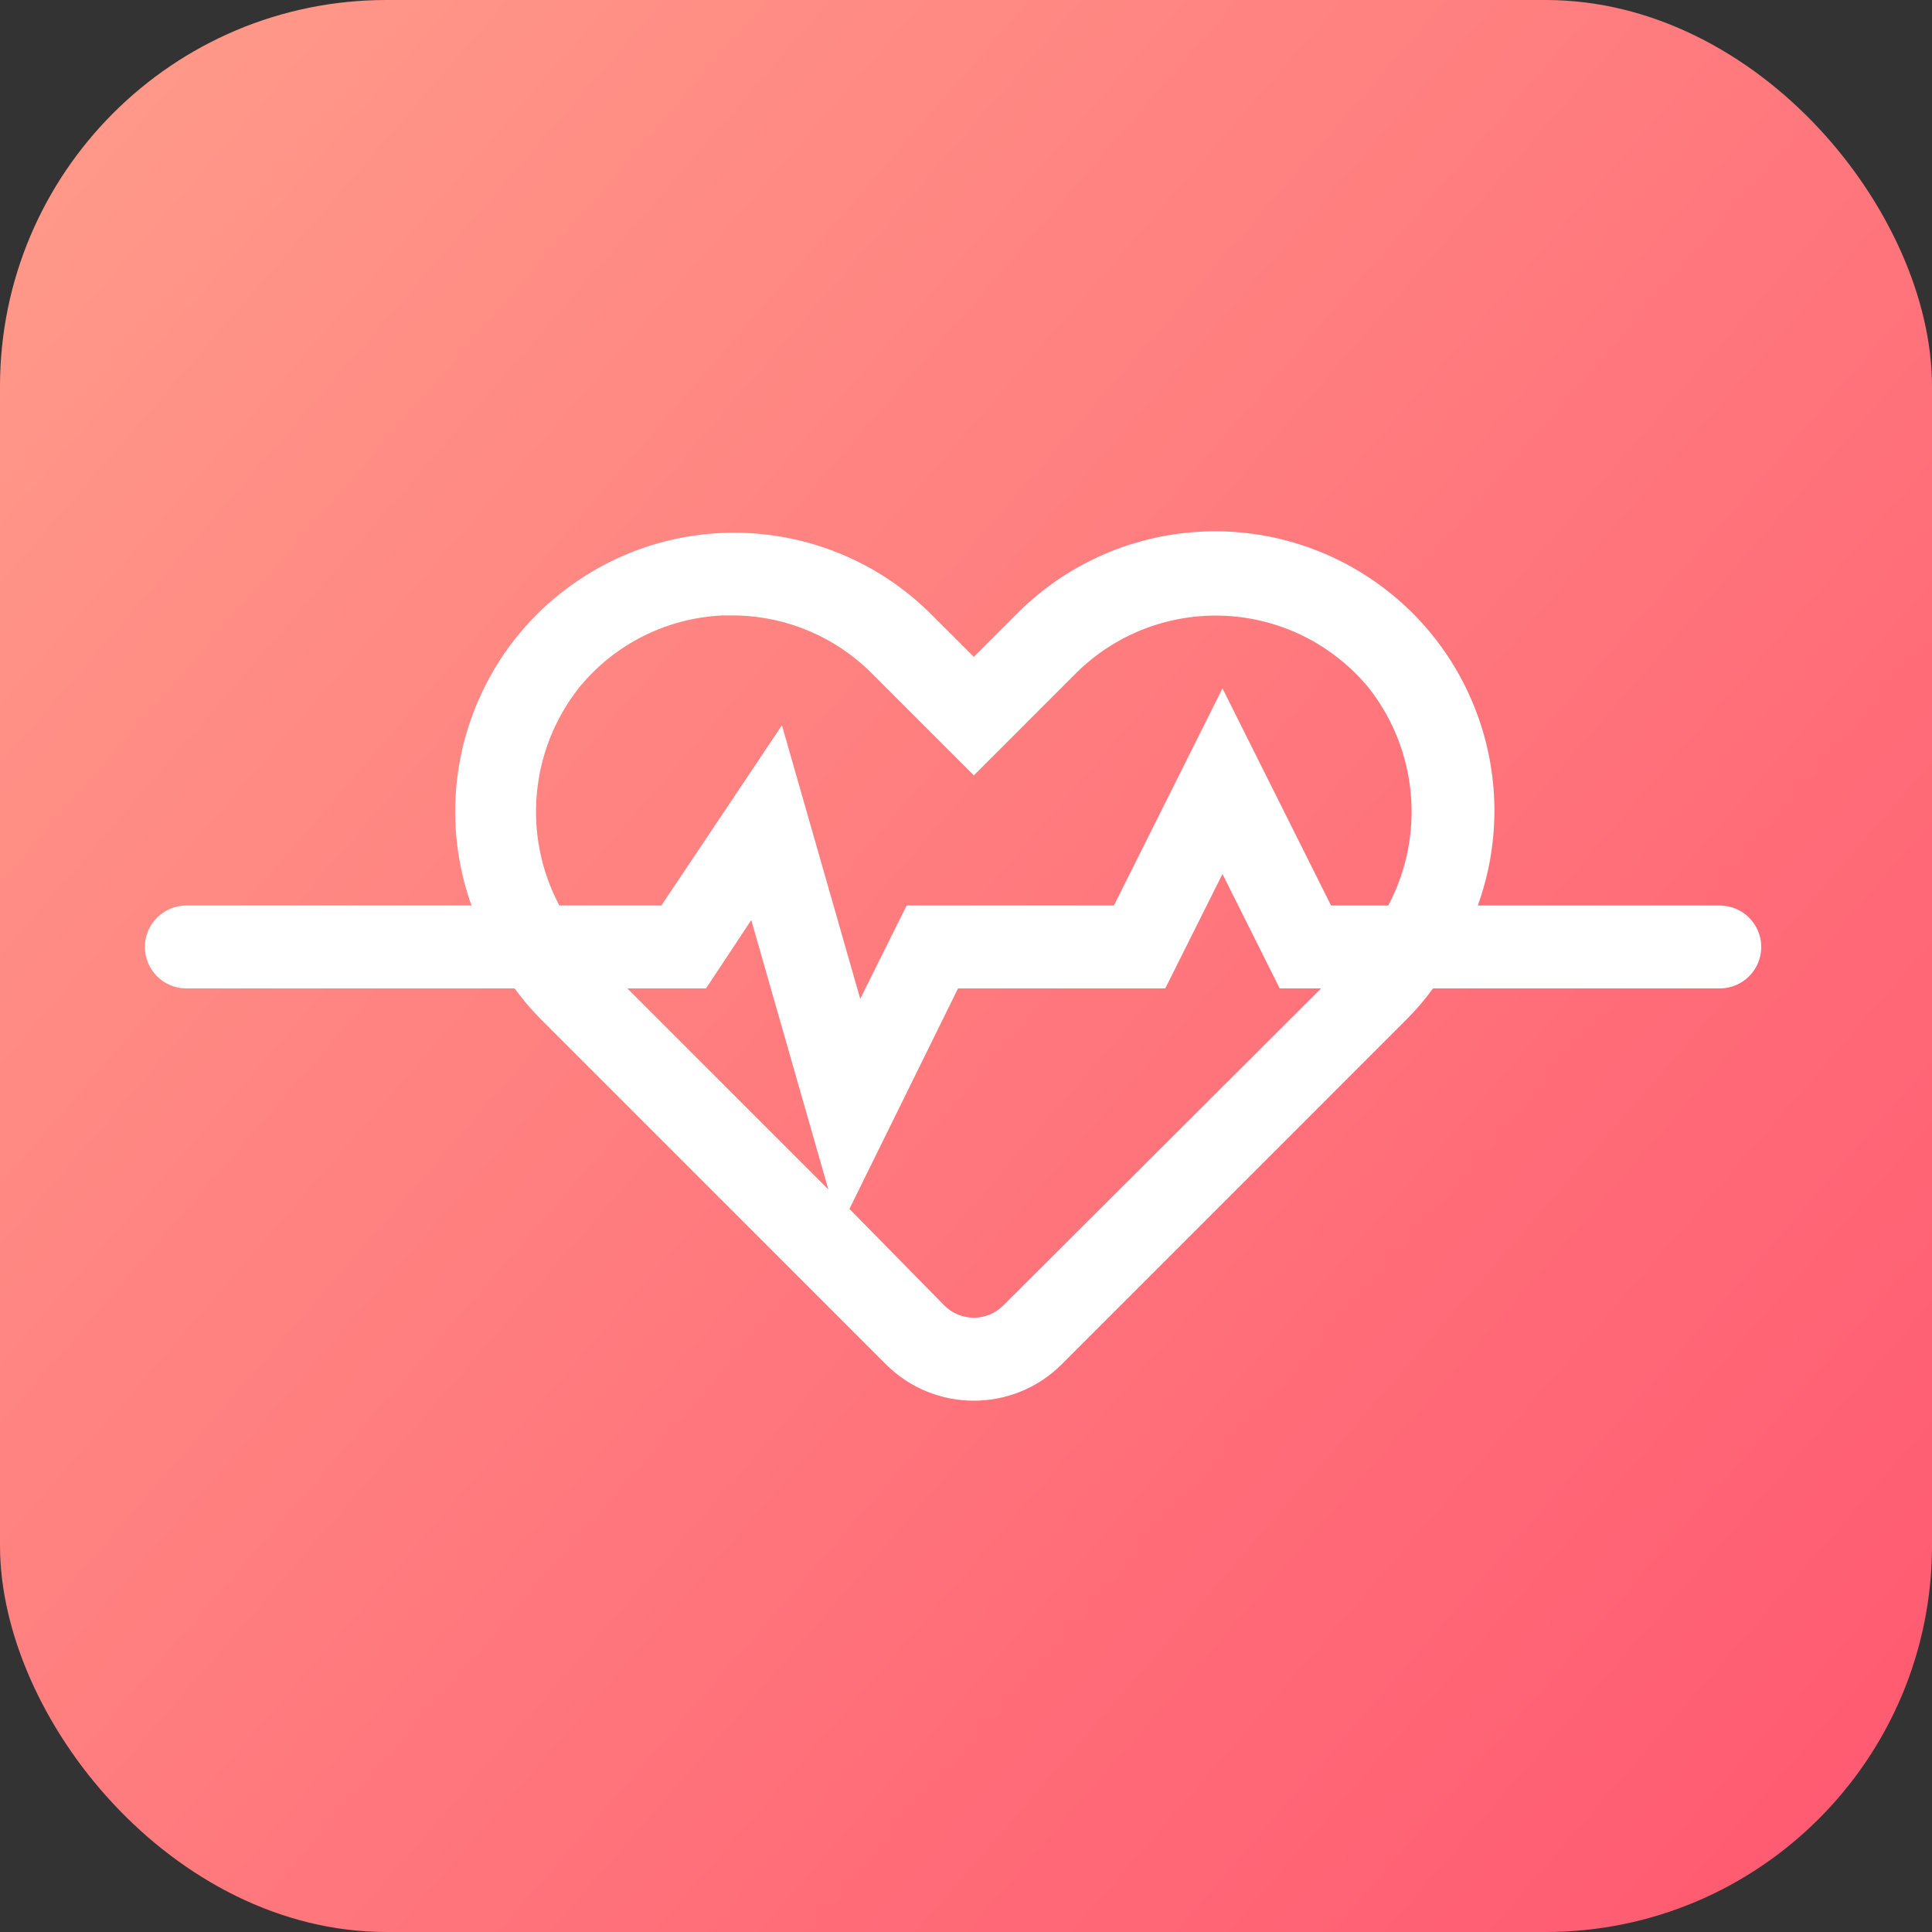 <svg width="40" height="40" viewBox="0 0 40 40" fill="none" xmlns="http://www.w3.org/2000/svg">
<rect x="0" y="0" width="40" height="40" fill="#333333" stroke="none"/>
<rect width="40" height="40" rx="8" fill="url(#paint0_linear)"/>
<mask id="mask0" style="mask-type:alpha" maskUnits="userSpaceOnUse" x="0" y="0" width="40" height="40">
<rect width="40" height="40" rx="8" fill="white"/>
</mask>
<g mask="url(#mask0)">
<path fill-rule="evenodd" clip-rule="evenodd" d="M30.596 18.748H35.607C36.081 18.748 36.465 19.132 36.465 19.606C36.465 20.08 36.081 20.464 35.607 20.464H29.669C29.505 20.69 29.325 20.902 29.128 21.099L21.981 28.247C20.976 29.251 19.347 29.251 18.342 28.247L11.195 21.099C10.998 20.902 10.818 20.69 10.654 20.464H3.858C3.384 20.464 3 20.08 3 19.606C3 19.132 3.384 18.748 3.858 18.748H9.762C8.851 16.199 9.832 13.36 12.123 11.918C14.414 10.475 17.399 10.818 19.303 12.742L20.162 13.6L21.02 12.742C22.922 10.795 25.924 10.438 28.229 11.884C30.535 13.33 31.52 16.189 30.596 18.748ZM14.962 12.742C13.8 12.794 12.716 13.34 11.984 14.243C10.97 15.533 10.812 17.299 11.581 18.748H13.692L16.189 15.016L17.81 20.679L18.771 18.748H23.062L25.31 14.252L27.558 18.748H28.742C29.511 17.299 29.353 15.533 28.339 14.243C27.605 13.35 26.527 12.807 25.372 12.75C24.217 12.693 23.091 13.126 22.272 13.943L20.162 16.054L18.051 13.943C17.283 13.171 16.239 12.739 15.15 12.742H14.962ZM14.618 20.464L15.554 19.049L17.15 24.626L12.988 20.464H14.618ZM20.162 27.282C20.39 27.282 20.61 27.191 20.771 27.029L27.352 20.464H26.494L25.31 18.096L24.126 20.464H19.835L17.587 25.029L19.552 27.029C19.713 27.191 19.933 27.282 20.162 27.282Z" fill="white"/>
</g>
<defs>
<linearGradient id="paint0_linear" x1="-17.377" y1="25.246" x2="22.623" y2="60" gradientUnits="userSpaceOnUse">
<stop stop-color="#FF9889"/>
<stop offset="1" stop-color="#FF5770"/>
</linearGradient>
</defs>
</svg>
